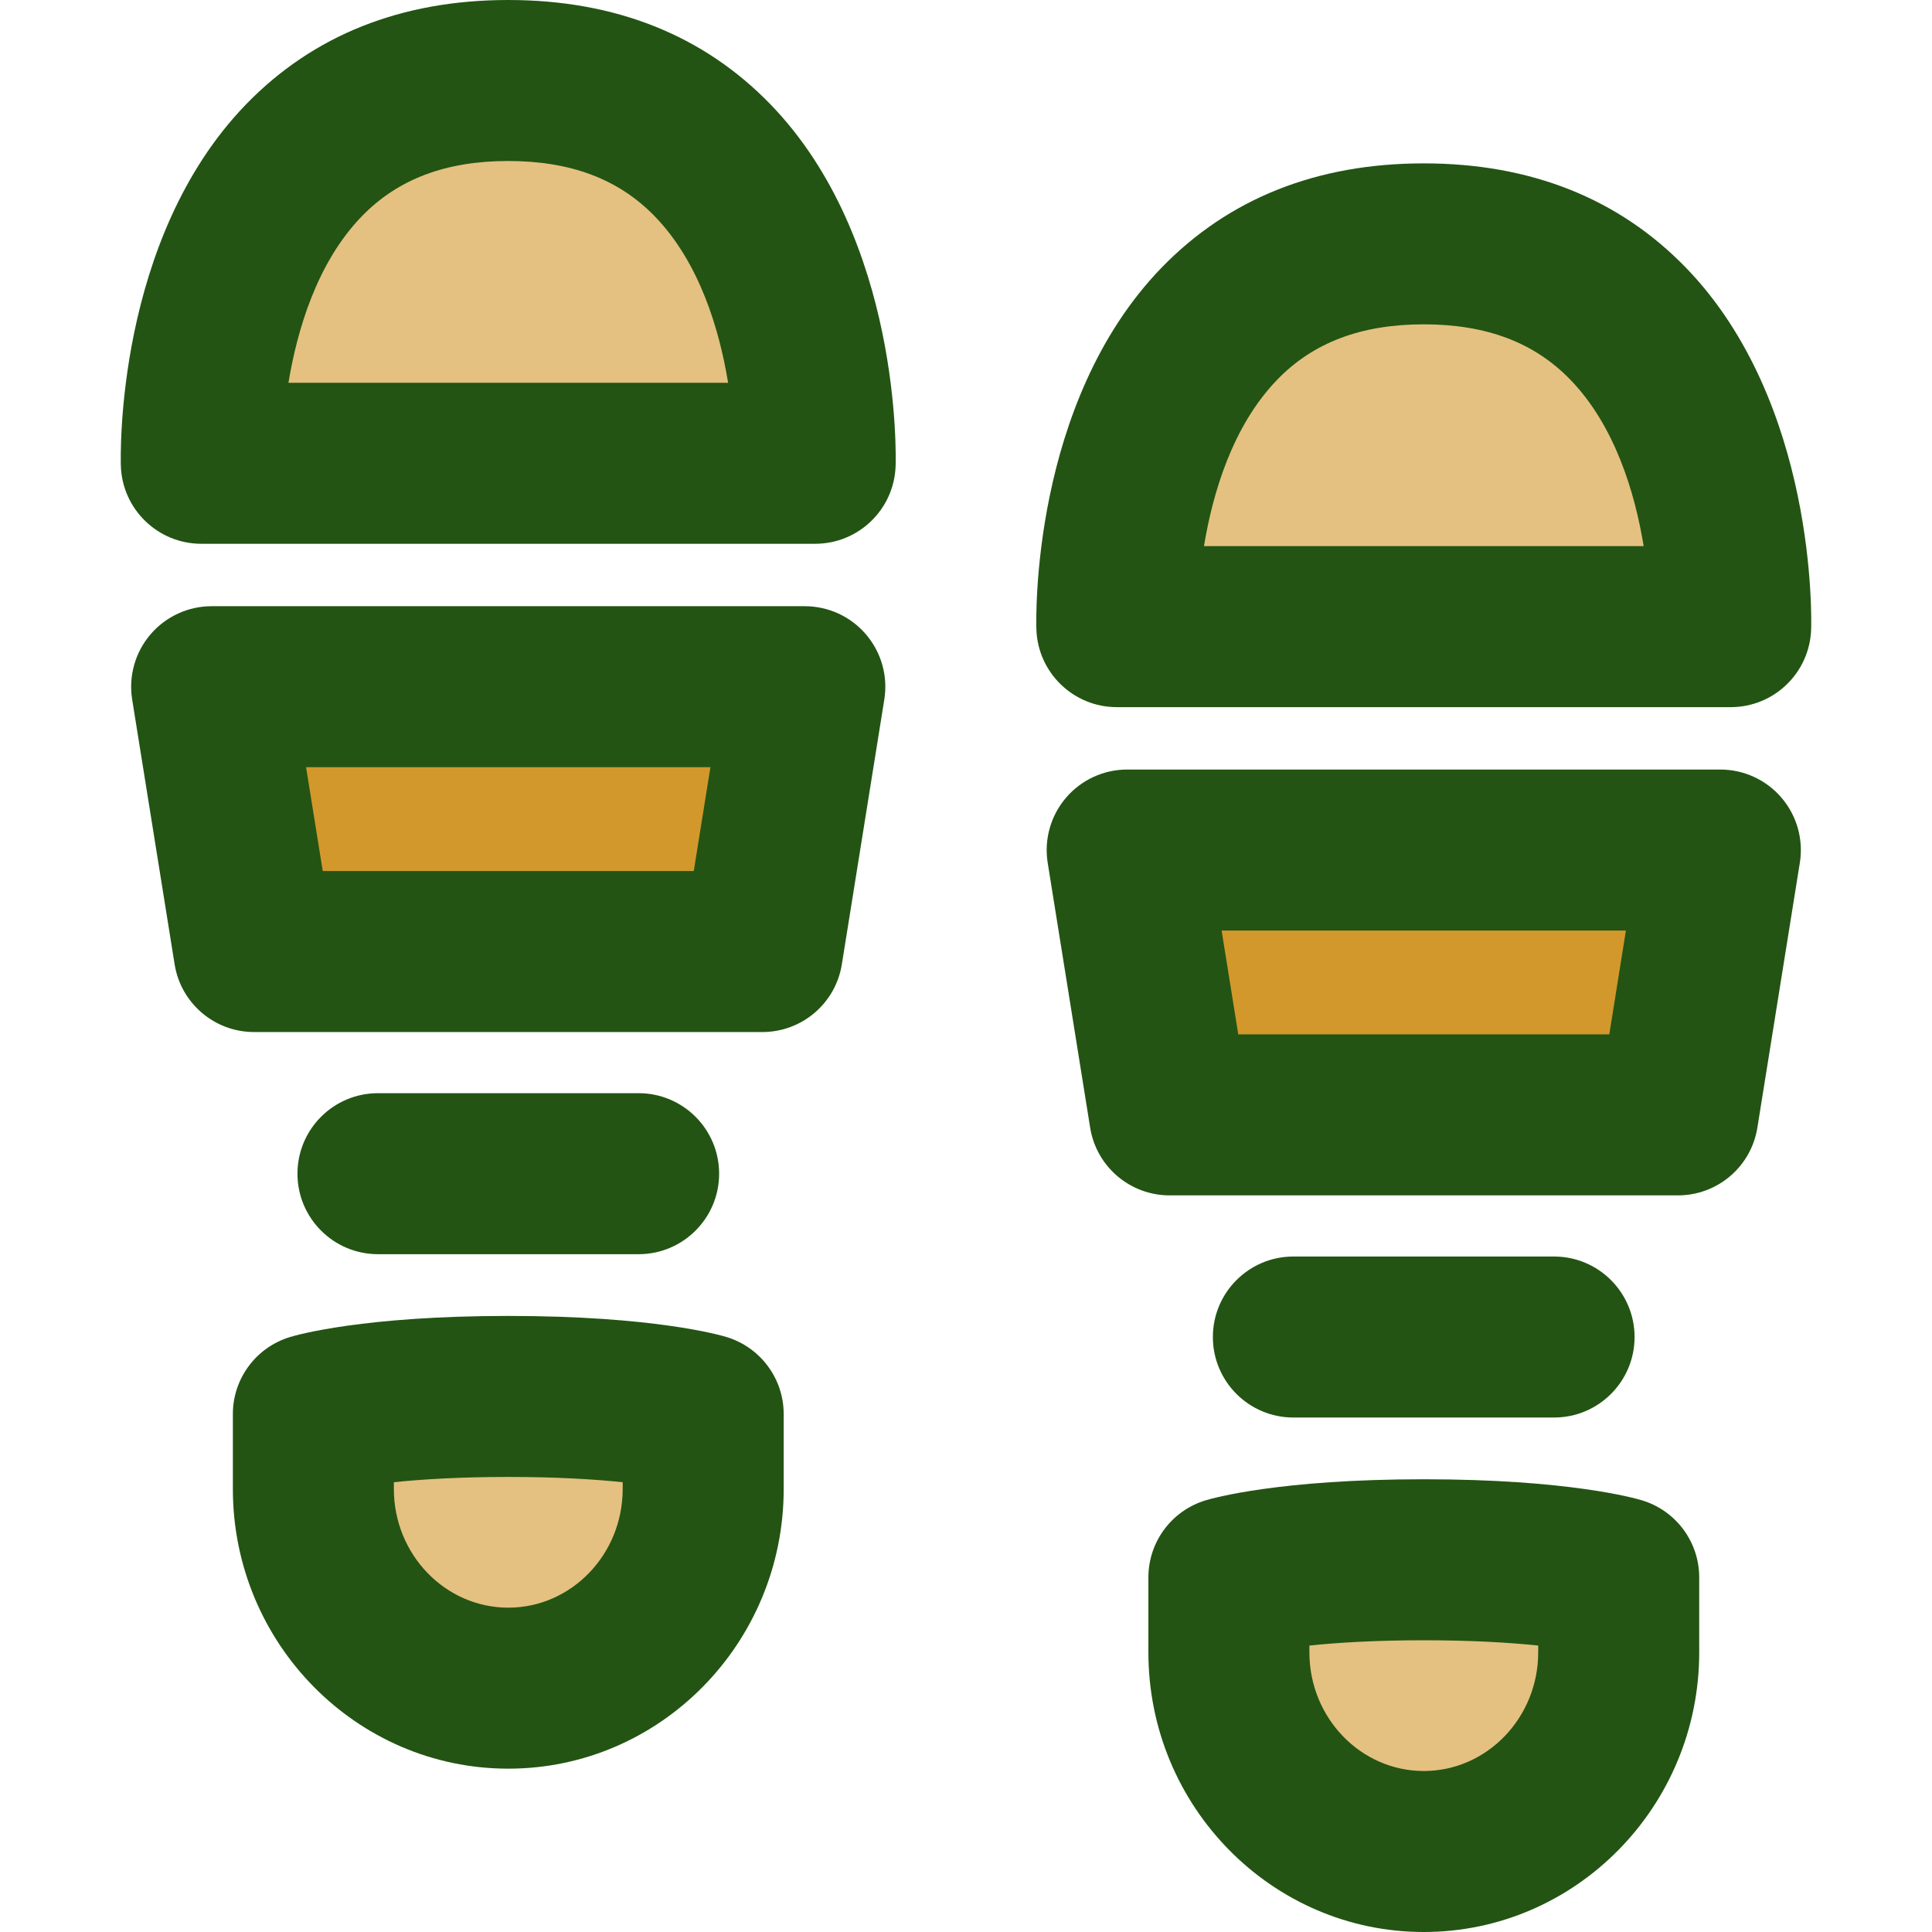 <?xml version="1.0" encoding="iso-8859-1"?>
<!-- Generator: Adobe Illustrator 19.0.0, SVG Export Plug-In . SVG Version: 6.00 Build 0)  -->
<svg version="1.1" id="Capa_1" xmlns="http://www.w3.org/2000/svg" xmlns:xlink="http://www.w3.org/1999/xlink" x="0px" y="0px"
	 viewBox="0 0 384 384" style="enable-background:new 0 0 384 384;" xml:space="preserve">
<polygon style="fill:#D2982C;" points="42.092,139.16 159.996,139.16 151.548,191.792 50.532,191.792 "/>
<g>
	<path style="fill:#E4C180;" d="M162.044,94.752H40.036c0,0-2.432-76.08,61.008-76.08C164.492,18.664,162.044,94.752,162.044,94.752
		z"/>
	<path style="fill:#E4C180;" d="M139.78,283.72v14.896c0,21.848-17.352,39.584-38.736,39.584S62.3,320.464,62.3,298.616V283.72
		c0,0,11.56-3.504,38.744-3.504C128.22,280.216,139.78,283.72,139.78,283.72z"/>
</g>
<polygon style="fill:#D2982C;" points="224.052,171.616 341.956,171.616 333.516,224.264 232.5,224.264 "/>
<g>
	<path style="fill:#E4C180;" d="M344.012,127.216H222.004c0,0-2.448-76.08,61-76.08C346.444,51.128,344.012,127.216,344.012,127.216
		z"/>
	<path style="fill:#E4C180;" d="M321.748,316.184v14.896c0,21.864-17.352,39.584-38.744,39.584
		c-21.384,0-38.736-17.72-38.736-39.584v-14.896c0,0,11.56-3.504,38.736-3.504C310.188,312.68,321.748,316.184,321.748,316.184z"/>
</g>
<g>
	<path style="fill:#235413;" d="M167.324,191.664l8.44-52.64c0.744-4.632-0.584-9.344-3.624-12.912
		c-3.04-3.568-7.488-5.624-12.176-5.624H42.068c-4.688,0-9.136,2.056-12.176,5.624s-4.36,8.288-3.624,12.912l8.44,52.64
		c1.24,7.76,7.936,13.464,15.8,13.464h101.016C159.388,205.128,166.084,199.424,167.324,191.664z M137.892,173.128H64.148
		l-3.312-20.64h80.368L137.892,173.128z"/>
	<path style="fill:#235413;" d="M24.02,92.592c0.28,8.632,7.36,15.488,15.992,15.488H162.02c8.64,0,15.712-6.856,15.992-15.488
		c0.056-1.824,1.144-44.984-24.872-71.848C139.812,6.984,122.276,0,101.02,0C79.772,0,62.236,6.984,48.9,20.744
		C22.892,47.608,23.964,90.768,24.02,92.592z M71.892,43.008C79.068,35.6,88.596,32,101.02,32c12.384,0,21.888,3.576,29.048,10.92
		c9.008,9.24,12.944,22.72,14.648,33.16H57.332C59.052,65.672,62.972,52.224,71.892,43.008z"/>
	<path style="fill:#235413;" d="M46.284,281.056v14.896c0,30.648,24.56,55.584,54.744,55.584s54.736-24.936,54.736-55.584v-14.896
		c0-7.048-4.616-13.264-11.36-15.312c-1.416-0.432-14.656-4.192-43.376-4.192c-28.728,0-41.968,3.76-43.384,4.192
		C50.892,267.792,46.284,274.008,46.284,281.056z M78.284,294.6c5.472-0.568,12.984-1.048,22.744-1.048
		c9.752,0,17.264,0.48,22.736,1.048v1.352c0,13-10.2,23.584-22.736,23.584s-22.744-10.576-22.744-23.584L78.284,294.6L78.284,294.6z
		"/>
	<path style="fill:#235413;" d="M126.932,249.28c8.832,0,16-7.168,16-16s-7.168-16-16-16H75.124c-8.832,0-16,7.168-16,16
		s7.168,16,16,16H126.932z"/>
	<path style="fill:#235413;" d="M349.292,224.128l8.44-52.64c0.744-4.632-0.584-9.344-3.624-12.912
		c-3.04-3.568-7.488-5.624-12.176-5.624H224.036c-4.688,0-9.136,2.056-12.176,5.624s-4.36,8.288-3.624,12.912l8.44,52.64
		c1.24,7.76,7.936,13.464,15.8,13.464h101.016C341.356,237.592,348.052,231.888,349.292,224.128z M319.86,205.592h-73.744
		l-3.312-20.64h80.36L319.86,205.592z"/>
	<path style="fill:#235413;" d="M205.988,125.064c0.28,8.632,7.36,15.488,15.992,15.488h122.008c8.64,0,15.712-6.856,15.992-15.488
		c0.056-1.824,1.128-44.984-24.88-71.848c-13.336-13.76-30.864-20.744-52.12-20.744c-21.256,0-38.792,6.984-52.12,20.744
		C204.852,80.072,205.932,123.24,205.988,125.064z M253.852,75.472c7.168-7.408,16.704-11.008,29.136-11.008
		c12.384,0,21.88,3.568,29.048,10.92c9.008,9.24,12.944,22.72,14.656,33.16H239.3C241.012,98.136,244.932,84.688,253.852,75.472z"/>
	<path style="fill:#235413;" d="M228.252,313.52v14.896c0,30.648,24.552,55.584,54.736,55.584s54.744-24.936,54.744-55.584V313.52
		c0-7.048-4.616-13.264-11.36-15.312c-1.416-0.432-14.656-4.192-43.384-4.192c-28.72,0-41.96,3.76-43.376,4.192
		C232.86,300.256,228.252,306.472,228.252,313.52z M260.252,327.064c5.472-0.568,12.984-1.048,22.736-1.048
		c9.752,0,17.272,0.48,22.744,1.048v1.352c0,13-10.2,23.584-22.744,23.584c-12.536,0-22.736-10.576-22.736-23.584V327.064z"/>
	<path style="fill:#235413;" d="M308.884,281.744c8.832,0,16-7.168,16-16s-7.168-16-16-16h-51.816c-8.832,0-16,7.168-16,16
		s7.168,16,16,16H308.884z"/>
</g>
<g>
</g>
<g>
</g>
<g>
</g>
<g>
</g>
<g>
</g>
<g>
</g>
<g>
</g>
<g>
</g>
<g>
</g>
<g>
</g>
<g>
</g>
<g>
</g>
<g>
</g>
<g>
</g>
<g>
</g>
</svg>
